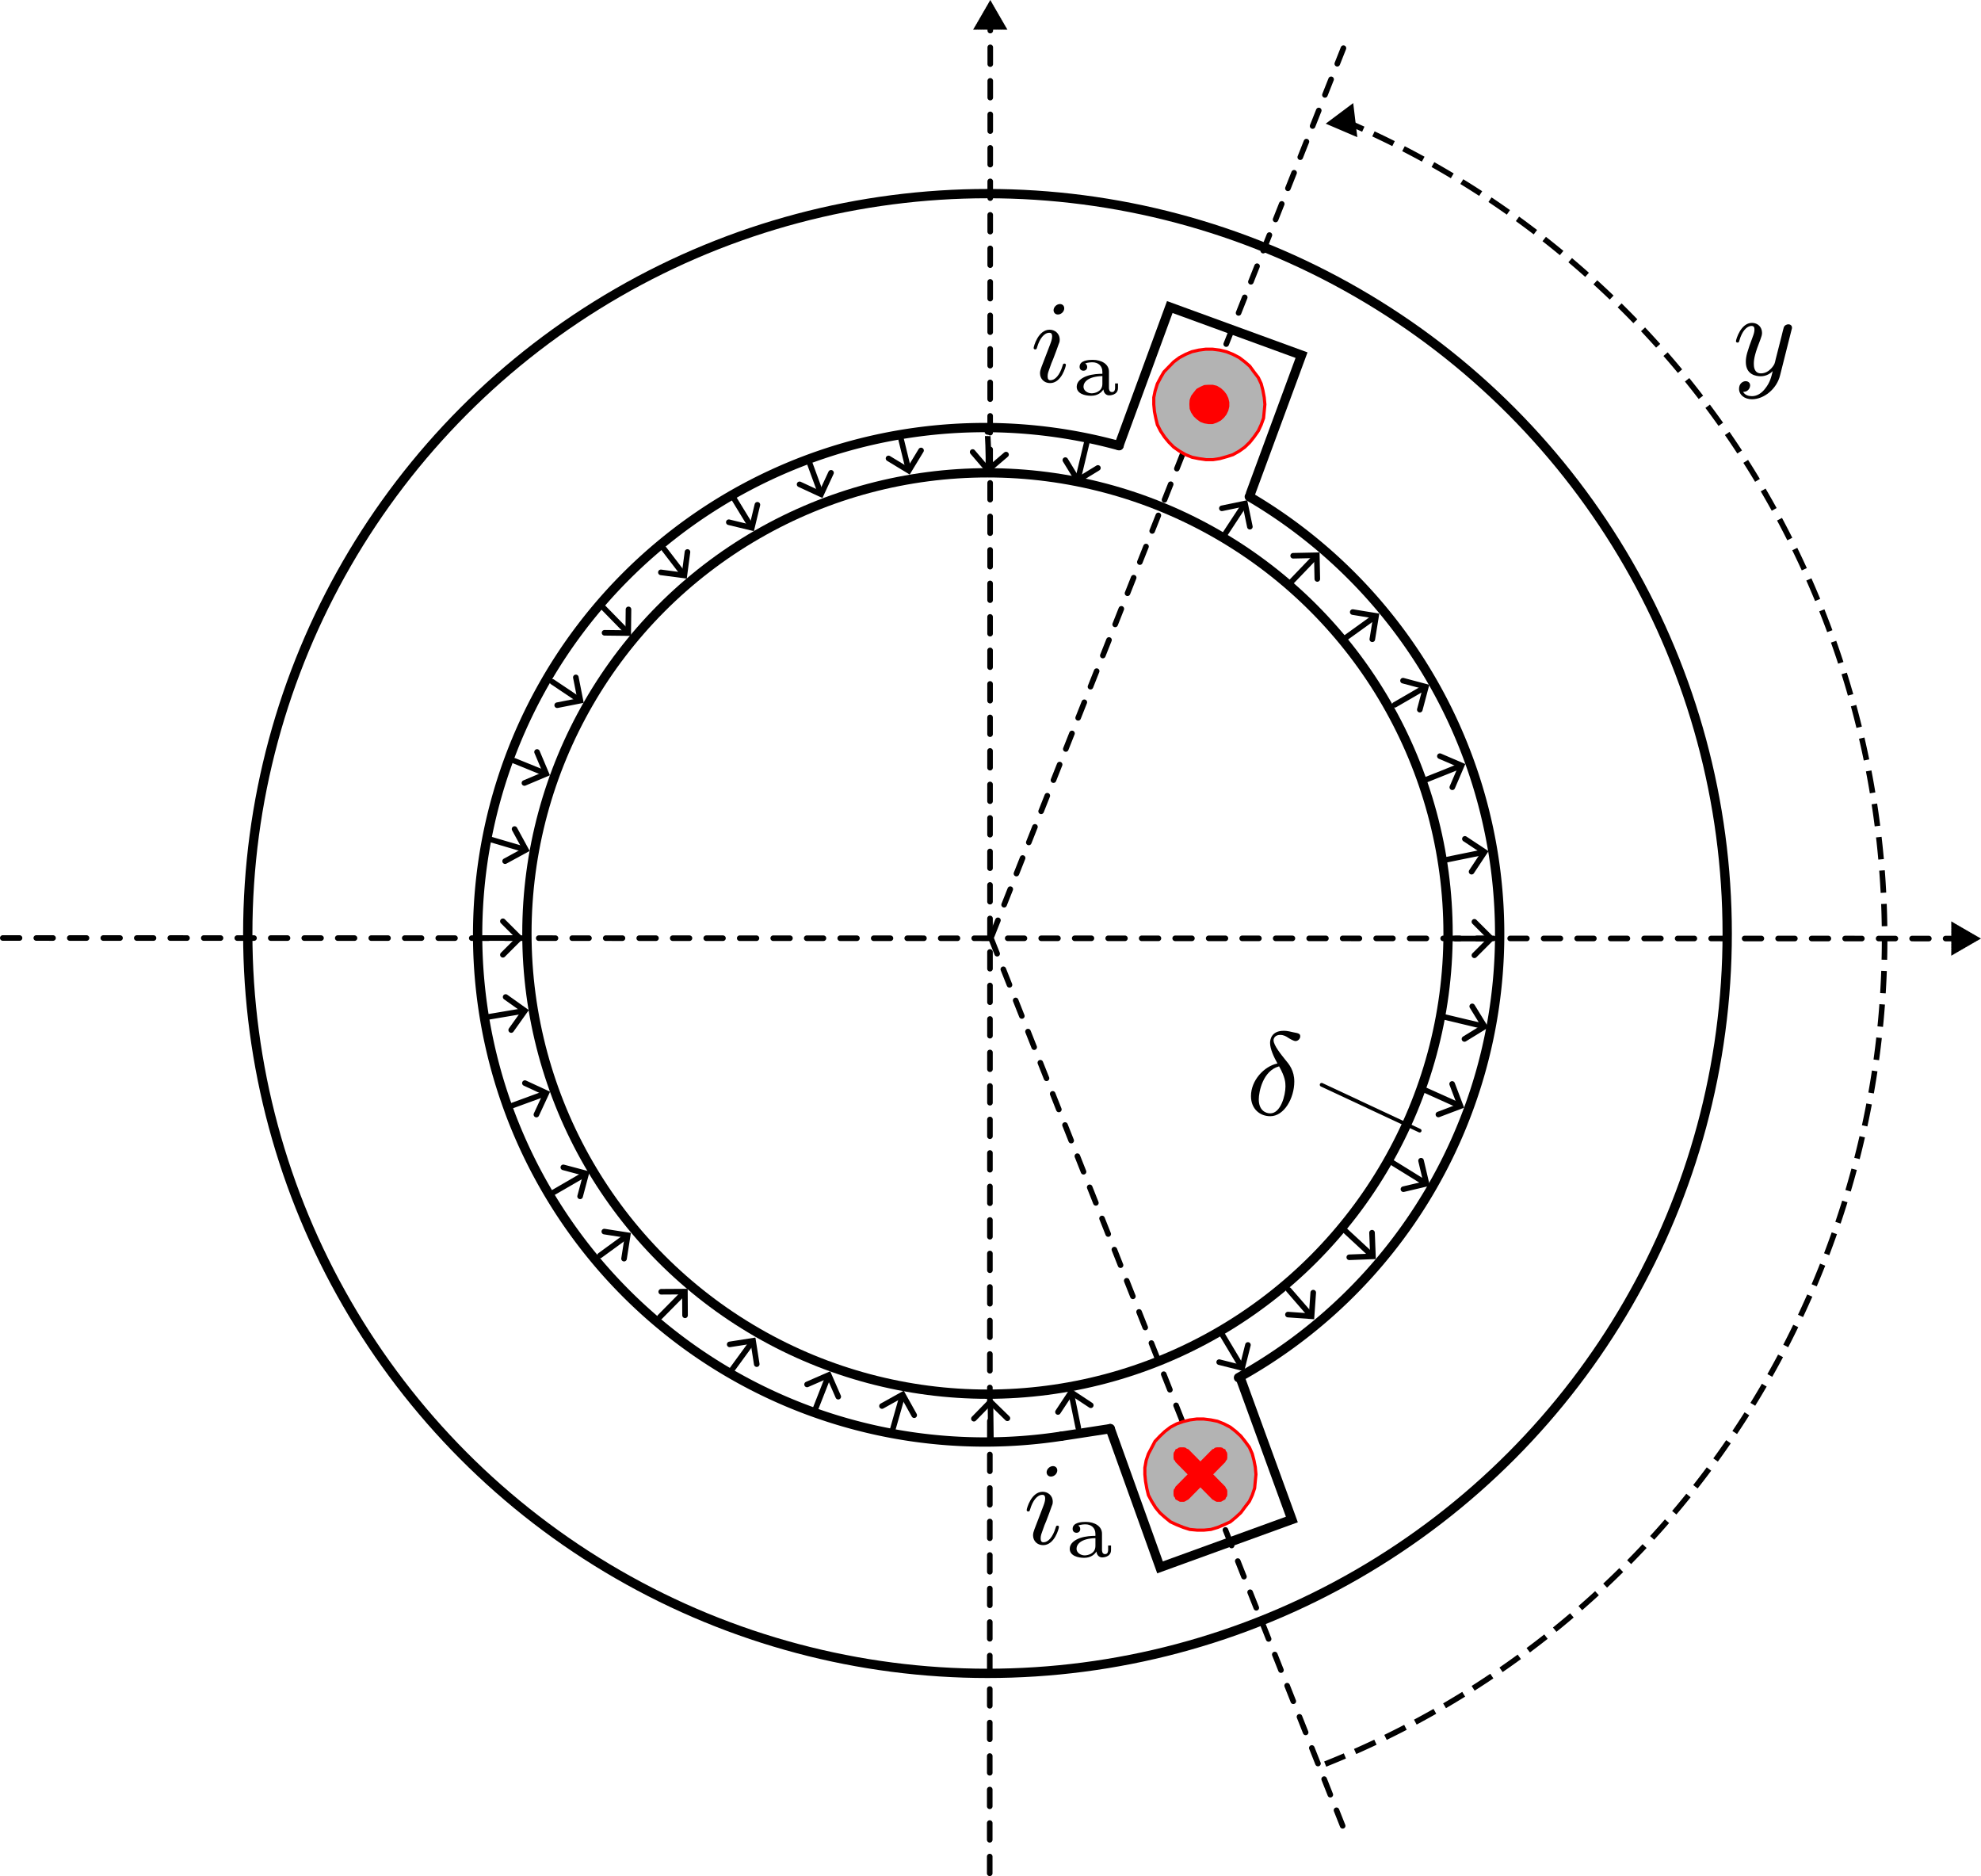 <?xml version="1.0" encoding="UTF-8" standalone="no"?>
<!-- Created with Inkscape (http://www.inkscape.org/) -->

<svg
   width="53.226mm"
   height="50.397mm"
   viewBox="0 0 53.226 50.397"
   version="1.1"
   id="svg1"
   inkscape:version="1.3.2 (091e20e, 2023-11-25, custom)"
   sodipodi:docname="Single_phase_chording.svg"
   xmlns:inkscape="http://www.inkscape.org/namespaces/inkscape"
   xmlns:sodipodi="http://sodipodi.sourceforge.net/DTD/sodipodi-0.dtd"
   xmlns="http://www.w3.org/2000/svg"
   xmlns:svg="http://www.w3.org/2000/svg">
  <sodipodi:namedview
     id="namedview1"
     pagecolor="#505050"
     bordercolor="#eeeeee"
     borderopacity="1"
     inkscape:showpageshadow="0"
     inkscape:pageopacity="0"
     inkscape:pagecheckerboard="0"
     inkscape:deskcolor="#505050"
     inkscape:document-units="mm"
     inkscape:zoom="11.217761"
     inkscape:cx="130.77476"
     inkscape:cy="127.52099"
     inkscape:window-width="2560"
     inkscape:window-height="1351"
     inkscape:window-x="2551"
     inkscape:window-y="-9"
     inkscape:window-maximized="1"
     inkscape:current-layer="g21-0-7-8"
     showgrid="true">
    <inkscape:grid
       id="grid6"
       units="px"
       originx="0.167"
       originy="0.063"
       spacingx="0.265"
       spacingy="0.265"
       empcolor="#0099e5"
       empopacity="0.302"
       color="#0099e5"
       opacity="0.149"
       empspacing="5"
       dotted="false"
       gridanglex="30"
       gridanglez="30"
       visible="true" />
  </sodipodi:namedview>
  <defs
     id="defs1">
    <inkscape:path-effect
       effect="bspline"
       id="path-effect8"
       is_visible="true"
       lpeversion="1.3"
       weight="33.333"
       steps="2"
       helper_size="0"
       apply_no_weight="true"
       apply_with_weight="true"
       only_selected="false"
       uniform="false" />
    <inkscape:path-effect
       effect="bspline"
       id="path-effect3"
       is_visible="true"
       lpeversion="1.3"
       weight="33.333"
       steps="2"
       helper_size="0"
       apply_no_weight="true"
       apply_with_weight="true"
       only_selected="false"
       uniform="false" />
    <marker
       style="overflow:visible"
       id="ArrowWide"
       refX="0"
       refY="0"
       orient="auto-start-reverse"
       inkscape:stockid="Wide arrow"
       markerWidth="1"
       markerHeight="1"
       viewBox="0 0 1 1"
       inkscape:isstock="true"
       inkscape:collect="always"
       preserveAspectRatio="xMidYMid">
      <path
         style="fill:none;stroke:context-stroke;stroke-width:1;stroke-linecap:butt"
         d="M 3,-3 0,0 3,3"
         transform="rotate(180,0.125,0)"
         sodipodi:nodetypes="ccc"
         id="path12" />
    </marker>
    <inkscape:path-effect
       effect="bspline"
       id="path-effect1"
       is_visible="true"
       lpeversion="1.3"
       weight="33.333"
       steps="2"
       helper_size="0"
       apply_no_weight="true"
       apply_with_weight="true"
       only_selected="false"
       uniform="false" />
    <marker
       style="overflow:visible"
       id="Triangle"
       refX="0"
       refY="0"
       orient="auto-start-reverse"
       inkscape:stockid="Triangle arrow"
       markerWidth="1"
       markerHeight="1"
       viewBox="0 0 1 1"
       inkscape:isstock="true"
       inkscape:collect="always"
       preserveAspectRatio="xMidYMid">
      <path
         transform="scale(0.5)"
         style="fill:context-stroke;fill-rule:evenodd;stroke:context-stroke;stroke-width:1pt"
         d="M 5.77,0 -2.88,5 V -5 Z"
         id="path135" />
    </marker>
    <marker
       style="overflow:visible"
       id="Triangle-3"
       refX="0"
       refY="0"
       orient="auto-start-reverse"
       inkscape:stockid="Triangle arrow"
       markerWidth="1"
       markerHeight="1"
       viewBox="0 0 1 1"
       inkscape:isstock="true"
       inkscape:collect="always"
       preserveAspectRatio="xMidYMid">
      <path
         transform="scale(0.5)"
         style="fill:context-stroke;fill-rule:evenodd;stroke:context-stroke;stroke-width:1pt"
         d="M 5.77,0 -2.88,5 V -5 Z"
         id="path135-3" />
    </marker>
    <marker
       style="overflow:visible"
       id="marker38"
       refX="0"
       refY="0"
       orient="auto-start-reverse"
       inkscape:stockid="Triangle arrow"
       markerWidth="1"
       markerHeight="1"
       viewBox="0 0 1 1"
       inkscape:isstock="true"
       inkscape:collect="always"
       preserveAspectRatio="xMidYMid">
      <path
         transform="scale(0.5)"
         style="fill:context-stroke;fill-rule:evenodd;stroke:context-stroke;stroke-width:1pt"
         d="M 5.77,0 -2.88,5 V -5 Z"
         id="path38" />
    </marker>
    <marker
       style="overflow:visible"
       id="ArrowWide-6"
       refX="0"
       refY="0"
       orient="auto-start-reverse"
       inkscape:stockid="Wide arrow"
       markerWidth="1"
       markerHeight="1"
       viewBox="0 0 1 1"
       inkscape:isstock="true"
       inkscape:collect="always"
       preserveAspectRatio="xMidYMid">
      <path
         style="fill:none;stroke:context-stroke;stroke-width:1;stroke-linecap:butt"
         d="M 3,-3 0,0 3,3"
         transform="rotate(180,0.125,0)"
         sodipodi:nodetypes="ccc"
         id="path12-7" />
    </marker>
    <marker
       style="overflow:visible"
       id="ArrowWide-6-3"
       refX="0"
       refY="0"
       orient="auto-start-reverse"
       inkscape:stockid="Wide arrow"
       markerWidth="1"
       markerHeight="1"
       viewBox="0 0 1 1"
       inkscape:isstock="true"
       inkscape:collect="always"
       preserveAspectRatio="xMidYMid">
      <path
         style="fill:none;stroke:context-stroke;stroke-width:1;stroke-linecap:butt"
         d="M 3,-3 0,0 3,3"
         transform="rotate(180,0.125,0)"
         sodipodi:nodetypes="ccc"
         id="path12-7-8" />
    </marker>
    <marker
       style="overflow:visible"
       id="ArrowWide-1"
       refX="0"
       refY="0"
       orient="auto-start-reverse"
       inkscape:stockid="Wide arrow"
       markerWidth="1"
       markerHeight="1"
       viewBox="0 0 1 1"
       inkscape:isstock="true"
       inkscape:collect="always"
       preserveAspectRatio="xMidYMid">
      <path
         style="fill:none;stroke:context-stroke;stroke-width:1;stroke-linecap:butt"
         d="M 3,-3 0,0 3,3"
         transform="rotate(180,0.125,0)"
         sodipodi:nodetypes="ccc"
         id="path12-3" />
    </marker>
    <marker
       style="overflow:visible"
       id="ArrowWide-1-3"
       refX="0"
       refY="0"
       orient="auto-start-reverse"
       inkscape:stockid="Wide arrow"
       markerWidth="1"
       markerHeight="1"
       viewBox="0 0 1 1"
       inkscape:isstock="true"
       inkscape:collect="always"
       preserveAspectRatio="xMidYMid">
      <path
         style="fill:none;stroke:context-stroke;stroke-width:1;stroke-linecap:butt"
         d="M 3,-3 0,0 3,3"
         transform="rotate(180,0.125,0)"
         sodipodi:nodetypes="ccc"
         id="path12-3-3" />
    </marker>
    <marker
       style="overflow:visible"
       id="ArrowWide-1-3-1"
       refX="0"
       refY="0"
       orient="auto-start-reverse"
       inkscape:stockid="Wide arrow"
       markerWidth="1"
       markerHeight="1"
       viewBox="0 0 1 1"
       inkscape:isstock="true"
       inkscape:collect="always"
       preserveAspectRatio="xMidYMid">
      <path
         style="fill:none;stroke:context-stroke;stroke-width:1;stroke-linecap:butt"
         d="M 3,-3 0,0 3,3"
         transform="rotate(180,0.125,0)"
         sodipodi:nodetypes="ccc"
         id="path12-3-3-4" />
    </marker>
    <marker
       style="overflow:visible"
       id="ArrowWide-1-3-1-6-5"
       refX="0"
       refY="0"
       orient="auto-start-reverse"
       inkscape:stockid="Wide arrow"
       markerWidth="1"
       markerHeight="1"
       viewBox="0 0 1 1"
       inkscape:isstock="true"
       inkscape:collect="always"
       preserveAspectRatio="xMidYMid">
      <path
         style="fill:none;stroke:context-stroke;stroke-width:1;stroke-linecap:butt"
         d="M 3,-3 0,0 3,3"
         transform="rotate(180,0.125,0)"
         sodipodi:nodetypes="ccc"
         id="path12-3-3-4-6-0" />
    </marker>
    <marker
       style="overflow:visible"
       id="ArrowWide-1-37"
       refX="0"
       refY="0"
       orient="auto-start-reverse"
       inkscape:stockid="Wide arrow"
       markerWidth="1"
       markerHeight="1"
       viewBox="0 0 1 1"
       inkscape:isstock="true"
       inkscape:collect="always"
       preserveAspectRatio="xMidYMid">
      <path
         style="fill:none;stroke:context-stroke;stroke-width:1;stroke-linecap:butt"
         d="M 3,-3 0,0 3,3"
         transform="rotate(180,0.125,0)"
         sodipodi:nodetypes="ccc"
         id="path12-3-30" />
    </marker>
    <marker
       style="overflow:visible"
       id="ArrowWide-1-6"
       refX="0"
       refY="0"
       orient="auto-start-reverse"
       inkscape:stockid="Wide arrow"
       markerWidth="1"
       markerHeight="1"
       viewBox="0 0 1 1"
       inkscape:isstock="true"
       inkscape:collect="always"
       preserveAspectRatio="xMidYMid">
      <path
         style="fill:none;stroke:context-stroke;stroke-width:1;stroke-linecap:butt"
         d="M 3,-3 0,0 3,3"
         transform="rotate(180,0.125,0)"
         sodipodi:nodetypes="ccc"
         id="path12-3-0" />
    </marker>
    <marker
       style="overflow:visible"
       id="ArrowWide-1-37-6"
       refX="0"
       refY="0"
       orient="auto-start-reverse"
       inkscape:stockid="Wide arrow"
       markerWidth="1"
       markerHeight="1"
       viewBox="0 0 1 1"
       inkscape:isstock="true"
       inkscape:collect="always"
       preserveAspectRatio="xMidYMid">
      <path
         style="fill:none;stroke:context-stroke;stroke-width:1;stroke-linecap:butt"
         d="M 3,-3 0,0 3,3"
         transform="rotate(180,0.125,0)"
         sodipodi:nodetypes="ccc"
         id="path12-3-30-6" />
    </marker>
    <marker
       style="overflow:visible"
       id="ArrowWide-1-3-6"
       refX="0"
       refY="0"
       orient="auto-start-reverse"
       inkscape:stockid="Wide arrow"
       markerWidth="1"
       markerHeight="1"
       viewBox="0 0 1 1"
       inkscape:isstock="true"
       inkscape:collect="always"
       preserveAspectRatio="xMidYMid">
      <path
         style="fill:none;stroke:context-stroke;stroke-width:1;stroke-linecap:butt"
         d="M 3,-3 0,0 3,3"
         transform="rotate(180,0.125,0)"
         sodipodi:nodetypes="ccc"
         id="path12-3-3-0" />
    </marker>
    <marker
       style="overflow:visible"
       id="ArrowWide-1-3-1-5"
       refX="0"
       refY="0"
       orient="auto-start-reverse"
       inkscape:stockid="Wide arrow"
       markerWidth="1"
       markerHeight="1"
       viewBox="0 0 1 1"
       inkscape:isstock="true"
       inkscape:collect="always"
       preserveAspectRatio="xMidYMid">
      <path
         style="fill:none;stroke:context-stroke;stroke-width:1;stroke-linecap:butt"
         d="M 3,-3 0,0 3,3"
         transform="rotate(180,0.125,0)"
         sodipodi:nodetypes="ccc"
         id="path12-3-3-4-0" />
    </marker>
    <marker
       style="overflow:visible"
       id="ArrowWide-1-3-1-6-4"
       refX="0"
       refY="0"
       orient="auto-start-reverse"
       inkscape:stockid="Wide arrow"
       markerWidth="1"
       markerHeight="1"
       viewBox="0 0 1 1"
       inkscape:isstock="true"
       inkscape:collect="always"
       preserveAspectRatio="xMidYMid">
      <path
         style="fill:none;stroke:context-stroke;stroke-width:1;stroke-linecap:butt"
         d="M 3,-3 0,0 3,3"
         transform="rotate(180,0.125,0)"
         sodipodi:nodetypes="ccc"
         id="path12-3-3-4-6-8" />
    </marker>
    <marker
       style="overflow:visible"
       id="ArrowWide-1-3-1-6-5-6"
       refX="0"
       refY="0"
       orient="auto-start-reverse"
       inkscape:stockid="Wide arrow"
       markerWidth="1"
       markerHeight="1"
       viewBox="0 0 1 1"
       inkscape:isstock="true"
       inkscape:collect="always"
       preserveAspectRatio="xMidYMid">
      <path
         style="fill:none;stroke:context-stroke;stroke-width:1;stroke-linecap:butt"
         d="M 3,-3 0,0 3,3"
         transform="rotate(180,0.125,0)"
         sodipodi:nodetypes="ccc"
         id="path12-3-3-4-6-0-9" />
    </marker>
    <marker
       style="overflow:visible"
       id="ArrowWide-6-6"
       refX="0"
       refY="0"
       orient="auto-start-reverse"
       inkscape:stockid="Wide arrow"
       markerWidth="1"
       markerHeight="1"
       viewBox="0 0 1 1"
       inkscape:isstock="true"
       inkscape:collect="always"
       preserveAspectRatio="xMidYMid">
      <path
         style="fill:none;stroke:context-stroke;stroke-width:1;stroke-linecap:butt"
         d="M 3,-3 0,0 3,3"
         transform="rotate(180,0.125,0)"
         sodipodi:nodetypes="ccc"
         id="path12-7-2" />
    </marker>
    <marker
       style="overflow:visible"
       id="ArrowWide-6-3-7-1"
       refX="0"
       refY="0"
       orient="auto-start-reverse"
       inkscape:stockid="Wide arrow"
       markerWidth="1"
       markerHeight="1"
       viewBox="0 0 1 1"
       inkscape:isstock="true"
       inkscape:collect="always"
       preserveAspectRatio="xMidYMid">
      <path
         style="fill:none;stroke:context-stroke;stroke-width:1;stroke-linecap:butt"
         d="M 3,-3 0,0 3,3"
         transform="rotate(180,0.125,0)"
         sodipodi:nodetypes="ccc"
         id="path12-7-8-2-2" />
    </marker>
    <marker
       style="overflow:visible"
       id="ArrowWide-6-6-7"
       refX="0"
       refY="0"
       orient="auto-start-reverse"
       inkscape:stockid="Wide arrow"
       markerWidth="1"
       markerHeight="1"
       viewBox="0 0 1 1"
       inkscape:isstock="true"
       inkscape:collect="always"
       preserveAspectRatio="xMidYMid">
      <path
         style="fill:none;stroke:context-stroke;stroke-width:1;stroke-linecap:butt"
         d="M 3,-3 0,0 3,3"
         transform="rotate(180,0.125,0)"
         sodipodi:nodetypes="ccc"
         id="path12-7-2-6" />
    </marker>
    <marker
       style="overflow:visible"
       id="ArrowWide-1-3-1-6-5-6-5"
       refX="0"
       refY="0"
       orient="auto-start-reverse"
       inkscape:stockid="Wide arrow"
       markerWidth="1"
       markerHeight="1"
       viewBox="0 0 1 1"
       inkscape:isstock="true"
       inkscape:collect="always"
       preserveAspectRatio="xMidYMid">
      <path
         style="fill:none;stroke:context-stroke;stroke-width:1;stroke-linecap:butt"
         d="M 3,-3 0,0 3,3"
         transform="rotate(180,0.125,0)"
         sodipodi:nodetypes="ccc"
         id="path12-3-3-4-6-0-9-3" />
    </marker>
    <marker
       style="overflow:visible"
       id="ArrowWide-1-3-1-5-2"
       refX="0"
       refY="0"
       orient="auto-start-reverse"
       inkscape:stockid="Wide arrow"
       markerWidth="1"
       markerHeight="1"
       viewBox="0 0 1 1"
       inkscape:isstock="true"
       inkscape:collect="always"
       preserveAspectRatio="xMidYMid">
      <path
         style="fill:none;stroke:context-stroke;stroke-width:1;stroke-linecap:butt"
         d="M 3,-3 0,0 3,3"
         transform="rotate(180,0.125,0)"
         sodipodi:nodetypes="ccc"
         id="path12-3-3-4-0-7" />
    </marker>
    <marker
       style="overflow:visible"
       id="ArrowWide-1-3-6-4"
       refX="0"
       refY="0"
       orient="auto-start-reverse"
       inkscape:stockid="Wide arrow"
       markerWidth="1"
       markerHeight="1"
       viewBox="0 0 1 1"
       inkscape:isstock="true"
       inkscape:collect="always"
       preserveAspectRatio="xMidYMid">
      <path
         style="fill:none;stroke:context-stroke;stroke-width:1;stroke-linecap:butt"
         d="M 3,-3 0,0 3,3"
         transform="rotate(180,0.125,0)"
         sodipodi:nodetypes="ccc"
         id="path12-3-3-0-8" />
    </marker>
    <marker
       style="overflow:visible"
       id="ArrowWide-1-37-6-5"
       refX="0"
       refY="0"
       orient="auto-start-reverse"
       inkscape:stockid="Wide arrow"
       markerWidth="1"
       markerHeight="1"
       viewBox="0 0 1 1"
       inkscape:isstock="true"
       inkscape:collect="always"
       preserveAspectRatio="xMidYMid">
      <path
         style="fill:none;stroke:context-stroke;stroke-width:1;stroke-linecap:butt"
         d="M 3,-3 0,0 3,3"
         transform="rotate(180,0.125,0)"
         sodipodi:nodetypes="ccc"
         id="path12-3-30-6-4" />
    </marker>
    <marker
       style="overflow:visible"
       id="ArrowWide-1-6-2"
       refX="0"
       refY="0"
       orient="auto-start-reverse"
       inkscape:stockid="Wide arrow"
       markerWidth="1"
       markerHeight="1"
       viewBox="0 0 1 1"
       inkscape:isstock="true"
       inkscape:collect="always"
       preserveAspectRatio="xMidYMid">
      <path
         style="fill:none;stroke:context-stroke;stroke-width:1;stroke-linecap:butt"
         d="M 3,-3 0,0 3,3"
         transform="rotate(180,0.125,0)"
         sodipodi:nodetypes="ccc"
         id="path12-3-0-2" />
    </marker>
    <marker
       style="overflow:visible"
       id="ArrowWide-9-1"
       refX="0"
       refY="0"
       orient="auto-start-reverse"
       inkscape:stockid="Wide arrow"
       markerWidth="1"
       markerHeight="1"
       viewBox="0 0 1 1"
       inkscape:isstock="true"
       inkscape:collect="always"
       preserveAspectRatio="xMidYMid">
      <path
         style="fill:none;stroke:context-stroke;stroke-width:1;stroke-linecap:butt"
         d="M 3,-3 0,0 3,3"
         transform="rotate(180,0.125,0)"
         sodipodi:nodetypes="ccc"
         id="path12-0-0" />
    </marker>
    <marker
       style="overflow:visible"
       id="ArrowWide-6-6-5"
       refX="0"
       refY="0"
       orient="auto-start-reverse"
       inkscape:stockid="Wide arrow"
       markerWidth="1"
       markerHeight="1"
       viewBox="0 0 1 1"
       inkscape:isstock="true"
       inkscape:collect="always"
       preserveAspectRatio="xMidYMid">
      <path
         style="fill:none;stroke:context-stroke;stroke-width:1;stroke-linecap:butt"
         d="M 3,-3 0,0 3,3"
         transform="rotate(180,0.125,0)"
         sodipodi:nodetypes="ccc"
         id="path12-7-2-2" />
    </marker>
    <marker
       style="overflow:visible"
       id="ArrowWide-1-3-1-6-5-6-0"
       refX="0"
       refY="0"
       orient="auto-start-reverse"
       inkscape:stockid="Wide arrow"
       markerWidth="1"
       markerHeight="1"
       viewBox="0 0 1 1"
       inkscape:isstock="true"
       inkscape:collect="always"
       preserveAspectRatio="xMidYMid">
      <path
         style="fill:none;stroke:context-stroke;stroke-width:1;stroke-linecap:butt"
         d="M 3,-3 0,0 3,3"
         transform="rotate(180,0.125,0)"
         sodipodi:nodetypes="ccc"
         id="path12-3-3-4-6-0-9-7" />
    </marker>
    <marker
       style="overflow:visible"
       id="ArrowWide-1-3-1-6-4-9"
       refX="0"
       refY="0"
       orient="auto-start-reverse"
       inkscape:stockid="Wide arrow"
       markerWidth="1"
       markerHeight="1"
       viewBox="0 0 1 1"
       inkscape:isstock="true"
       inkscape:collect="always"
       preserveAspectRatio="xMidYMid">
      <path
         style="fill:none;stroke:context-stroke;stroke-width:1;stroke-linecap:butt"
         d="M 3,-3 0,0 3,3"
         transform="rotate(180,0.125,0)"
         sodipodi:nodetypes="ccc"
         id="path12-3-3-4-6-8-4" />
    </marker>
    <marker
       style="overflow:visible"
       id="ArrowWide-1-3-1-5-0"
       refX="0"
       refY="0"
       orient="auto-start-reverse"
       inkscape:stockid="Wide arrow"
       markerWidth="1"
       markerHeight="1"
       viewBox="0 0 1 1"
       inkscape:isstock="true"
       inkscape:collect="always"
       preserveAspectRatio="xMidYMid">
      <path
         style="fill:none;stroke:context-stroke;stroke-width:1;stroke-linecap:butt"
         d="M 3,-3 0,0 3,3"
         transform="rotate(180,0.125,0)"
         sodipodi:nodetypes="ccc"
         id="path12-3-3-4-0-4" />
    </marker>
    <marker
       style="overflow:visible"
       id="ArrowWide-1-3-6-1"
       refX="0"
       refY="0"
       orient="auto-start-reverse"
       inkscape:stockid="Wide arrow"
       markerWidth="1"
       markerHeight="1"
       viewBox="0 0 1 1"
       inkscape:isstock="true"
       inkscape:collect="always"
       preserveAspectRatio="xMidYMid">
      <path
         style="fill:none;stroke:context-stroke;stroke-width:1;stroke-linecap:butt"
         d="M 3,-3 0,0 3,3"
         transform="rotate(180,0.125,0)"
         sodipodi:nodetypes="ccc"
         id="path12-3-3-0-2" />
    </marker>
    <marker
       style="overflow:visible"
       id="ArrowWide-1-37-6-0"
       refX="0"
       refY="0"
       orient="auto-start-reverse"
       inkscape:stockid="Wide arrow"
       markerWidth="1"
       markerHeight="1"
       viewBox="0 0 1 1"
       inkscape:isstock="true"
       inkscape:collect="always"
       preserveAspectRatio="xMidYMid">
      <path
         style="fill:none;stroke:context-stroke;stroke-width:1;stroke-linecap:butt"
         d="M 3,-3 0,0 3,3"
         transform="rotate(180,0.125,0)"
         sodipodi:nodetypes="ccc"
         id="path12-3-30-6-0" />
    </marker>
    <marker
       style="overflow:visible"
       id="ArrowWide-1-6-7"
       refX="0"
       refY="0"
       orient="auto-start-reverse"
       inkscape:stockid="Wide arrow"
       markerWidth="1"
       markerHeight="1"
       viewBox="0 0 1 1"
       inkscape:isstock="true"
       inkscape:collect="always"
       preserveAspectRatio="xMidYMid">
      <path
         style="fill:none;stroke:context-stroke;stroke-width:1;stroke-linecap:butt"
         d="M 3,-3 0,0 3,3"
         transform="rotate(180,0.125,0)"
         sodipodi:nodetypes="ccc"
         id="path12-3-0-0" />
    </marker>
    <inkscape:path-effect
       effect="bspline"
       id="path-effect3-5"
       is_visible="true"
       lpeversion="1.3"
       weight="33.333"
       steps="2"
       helper_size="0"
       apply_no_weight="true"
       apply_with_weight="true"
       only_selected="false"
       uniform="false" />
    <inkscape:path-effect
       effect="bspline"
       id="path-effect1-9"
       is_visible="true"
       lpeversion="1.3"
       weight="33.333"
       steps="2"
       helper_size="0"
       apply_no_weight="true"
       apply_with_weight="true"
       only_selected="false"
       uniform="false" />
    <marker
       style="overflow:visible"
       id="ArrowWide-1-3-1-6-5-6-5-3"
       refX="0"
       refY="0"
       orient="auto-start-reverse"
       inkscape:stockid="Wide arrow"
       markerWidth="1"
       markerHeight="1"
       viewBox="0 0 1 1"
       inkscape:isstock="true"
       inkscape:collect="always"
       preserveAspectRatio="xMidYMid">
      <path
         style="fill:none;stroke:context-stroke;stroke-width:1;stroke-linecap:butt"
         d="M 3,-3 0,0 3,3"
         transform="rotate(180,0.125,0)"
         sodipodi:nodetypes="ccc"
         id="path12-3-3-4-6-0-9-3-6" />
    </marker>
    <marker
       style="overflow:visible"
       id="ArrowWide-1-3-1-6-5-6-5-0"
       refX="0"
       refY="0"
       orient="auto-start-reverse"
       inkscape:stockid="Wide arrow"
       markerWidth="1"
       markerHeight="1"
       viewBox="0 0 1 1"
       inkscape:isstock="true"
       inkscape:collect="always"
       preserveAspectRatio="xMidYMid">
      <path
         style="fill:none;stroke:context-stroke;stroke-width:1;stroke-linecap:butt"
         d="M 3,-3 0,0 3,3"
         transform="rotate(180,0.125,0)"
         sodipodi:nodetypes="ccc"
         id="path12-3-3-4-6-0-9-3-2" />
    </marker>
    <marker
       style="overflow:visible"
       id="ArrowWide-6-6-5-3"
       refX="0"
       refY="0"
       orient="auto-start-reverse"
       inkscape:stockid="Wide arrow"
       markerWidth="1"
       markerHeight="1"
       viewBox="0 0 1 1"
       inkscape:isstock="true"
       inkscape:collect="always"
       preserveAspectRatio="xMidYMid">
      <path
         style="fill:none;stroke:context-stroke;stroke-width:1;stroke-linecap:butt"
         d="M 3,-3 0,0 3,3"
         transform="rotate(180,0.125,0)"
         sodipodi:nodetypes="ccc"
         id="path12-7-2-2-6" />
    </marker>
    <marker
       style="overflow:visible"
       id="ArrowWide-1-3-1-7"
       refX="0"
       refY="0"
       orient="auto-start-reverse"
       inkscape:stockid="Wide arrow"
       markerWidth="1"
       markerHeight="1"
       viewBox="0 0 1 1"
       inkscape:isstock="true"
       inkscape:collect="always"
       preserveAspectRatio="xMidYMid">
      <path
         style="fill:none;stroke:context-stroke;stroke-width:1;stroke-linecap:butt"
         d="M 3,-3 0,0 3,3"
         transform="rotate(180,0.125,0)"
         sodipodi:nodetypes="ccc"
         id="path12-3-3-4-7" />
    </marker>
  </defs>
  <g
     inkscape:label="Layer 1"
     inkscape:groupmode="layer"
     id="layer1"
     transform="translate(-86.673, -120.518)">
    <path
       style="fill:none;fill-opacity:1;fill-rule:evenodd;stroke:#000000;stroke-width:0.15;stroke-linecap:round;stroke-miterlimit:3.9;stroke-dasharray:0.45, 0.45;stroke-dashoffset:0;stroke-opacity:1;marker-end:url(#Triangle)"
       d="m 86.748,145.715 52.618,0.015"
       id="path36"
       sodipodi:nodetypes="cc" />
    <path
       style="fill:none;fill-opacity:1;fill-rule:evenodd;stroke:#000000;stroke-width:0.15;stroke-linecap:round;stroke-miterlimit:3.9;stroke-dasharray:0.45, 0.45;stroke-dashoffset:0;stroke-opacity:1;marker-end:url(#Triangle-3)"
       d="m 113.265,170.84 0.015,-49.79"
       id="path36-1"
       sodipodi:nodetypes="cc" />
    <path
       style="fill:none;fill-opacity:1;fill-rule:evenodd;stroke:#000000;stroke-width:0.15;stroke-linecap:round;stroke-miterlimit:3.9;stroke-dasharray:0.45, 0.45;stroke-dashoffset:0;stroke-opacity:1"
       d="m 122.748,169.565 -9.45,-23.849"
       id="path36-1-9-2"
       sodipodi:nodetypes="cc" />
    <path
       style="fill:none;fill-opacity:1;fill-rule:evenodd;stroke:#000000;stroke-width:0.15;stroke-linecap:round;stroke-miterlimit:3.9;stroke-dasharray:0.45, 0.45;stroke-dashoffset:0;stroke-opacity:1"
       d="m 122.769,121.812 -9.45,23.849"
       id="path36-1-9-2-9"
       sodipodi:nodetypes="cc" />
    <g
       inkscape:label=""
       transform="translate(114.445,128.685)"
       id="g18">
      <g
         fill="#000000"
         fill-opacity="1"
         id="g15"
         transform="matrix(0.353,0,0,0.353,-0.797,-0.701)">
        <g
           id="g14"
           transform="translate(1.993,7.909)">
          <path
             d="m 2.594,-5.594 c 0,-0.203 -0.141,-0.328 -0.328,-0.328 -0.25,0 -0.484,0.234 -0.484,0.469 0,0.172 0.125,0.328 0.328,0.328 0.25,0 0.484,-0.219 0.484,-0.469 z m 0.125,4.312 c 0,-0.047 -0.016,-0.109 -0.109,-0.109 -0.094,0 -0.109,0.047 -0.141,0.156 C 2.25,-0.5 1.891,-0.125 1.547,-0.125 1.406,-0.125 1.328,-0.203 1.328,-0.422 1.328,-0.641 1.406,-0.828 1.469,-1 1.625,-1.438 1.625,-1.453 1.75,-1.734 1.891,-2.109 2.094,-2.625 2.172,-2.875 2.25,-3.047 2.25,-3.125 2.25,-3.203 2.25,-3.719 1.844,-3.969 1.484,-3.969 c -0.875,0 -1.219,1.281 -1.219,1.391 0,0.078 0.062,0.109 0.125,0.109 0.094,0 0.109,-0.062 0.141,-0.172 0.188,-0.641 0.531,-1.094 0.922,-1.094 0.094,0 0.219,0.016 0.219,0.281 0,0.219 -0.094,0.453 -0.172,0.656 L 0.859,-1.125 C 0.797,-0.953 0.75,-0.812 0.75,-0.656 c 0,0.422 0.312,0.75 0.766,0.75 0.875,0 1.203,-1.281 1.203,-1.375 z m 0,0"
             id="path13" />
        </g>
      </g>
      <g
         fill="#000000"
         fill-opacity="1"
         id="g17"
         transform="matrix(0.353,0,0,0.353,-0.797,-0.701)">
        <g
           id="g16"
           transform="translate(5.146,8.905)">
          <path
             d="m 2.844,-1.781 c 0,-0.562 -0.562,-0.891 -1.234,-0.891 -0.297,0 -1,0.031 -1,0.531 0,0.172 0.109,0.297 0.297,0.297 0.172,0 0.281,-0.125 0.281,-0.281 0,-0.109 -0.047,-0.219 -0.156,-0.266 0.203,-0.094 0.5,-0.094 0.562,-0.094 0.422,0 0.75,0.266 0.75,0.719 v 0.156 c -0.266,0 -0.75,0.016 -1.188,0.172 -0.391,0.141 -0.766,0.406 -0.766,0.812 0,0.531 0.625,0.688 1.094,0.688 0.5,0 0.797,-0.25 0.938,-0.484 0.031,0.312 0.234,0.453 0.438,0.453 0.031,0 0.672,0 0.672,-0.562 V -0.875 H 3.312 v 0.328 c 0,0.062 0,0.328 -0.234,0.328 -0.234,0 -0.234,-0.266 -0.234,-0.328 z m -0.5,0.938 c 0,0.609 -0.609,0.719 -0.812,0.719 -0.312,0 -0.625,-0.203 -0.625,-0.5 0,-0.344 0.328,-0.781 1.438,-0.812 z m 0,0"
             id="path15" />
        </g>
      </g>
    </g>
    <g
       inkscape:label=""
       transform="translate(114.258,159.901)"
       id="g18-8">
      <g
         fill="#000000"
         fill-opacity="1"
         id="g15-0"
         transform="matrix(0.353,0,0,0.353,-0.797,-0.701)">
        <g
           id="g14-9"
           transform="translate(1.993,7.909)">
          <path
             d="m 2.594,-5.594 c 0,-0.203 -0.141,-0.328 -0.328,-0.328 -0.25,0 -0.484,0.234 -0.484,0.469 0,0.172 0.125,0.328 0.328,0.328 0.25,0 0.484,-0.219 0.484,-0.469 z m 0.125,4.312 c 0,-0.047 -0.016,-0.109 -0.109,-0.109 -0.094,0 -0.109,0.047 -0.141,0.156 C 2.25,-0.5 1.891,-0.125 1.547,-0.125 1.406,-0.125 1.328,-0.203 1.328,-0.422 1.328,-0.641 1.406,-0.828 1.469,-1 1.625,-1.438 1.625,-1.453 1.75,-1.734 1.891,-2.109 2.094,-2.625 2.172,-2.875 2.25,-3.047 2.25,-3.125 2.25,-3.203 2.25,-3.719 1.844,-3.969 1.484,-3.969 c -0.875,0 -1.219,1.281 -1.219,1.391 0,0.078 0.062,0.109 0.125,0.109 0.094,0 0.109,-0.062 0.141,-0.172 0.188,-0.641 0.531,-1.094 0.922,-1.094 0.094,0 0.219,0.016 0.219,0.281 0,0.219 -0.094,0.453 -0.172,0.656 L 0.859,-1.125 C 0.797,-0.953 0.75,-0.812 0.75,-0.656 c 0,0.422 0.312,0.75 0.766,0.75 0.875,0 1.203,-1.281 1.203,-1.375 z m 0,0"
             id="path13-3" />
        </g>
      </g>
      <g
         fill="#000000"
         fill-opacity="1"
         id="g17-0"
         transform="matrix(0.353,0,0,0.353,-0.797,-0.701)">
        <g
           id="g16-2"
           transform="translate(5.146,8.905)">
          <path
             d="m 2.844,-1.781 c 0,-0.562 -0.562,-0.891 -1.234,-0.891 -0.297,0 -1,0.031 -1,0.531 0,0.172 0.109,0.297 0.297,0.297 0.172,0 0.281,-0.125 0.281,-0.281 0,-0.109 -0.047,-0.219 -0.156,-0.266 0.203,-0.094 0.5,-0.094 0.562,-0.094 0.422,0 0.75,0.266 0.75,0.719 v 0.156 c -0.266,0 -0.75,0.016 -1.188,0.172 -0.391,0.141 -0.766,0.406 -0.766,0.812 0,0.531 0.625,0.688 1.094,0.688 0.5,0 0.797,-0.25 0.938,-0.484 0.031,0.312 0.234,0.453 0.438,0.453 0.031,0 0.672,0 0.672,-0.562 V -0.875 H 3.312 v 0.328 c 0,0.062 0,0.328 -0.234,0.328 -0.234,0 -0.234,-0.266 -0.234,-0.328 z m -0.5,0.938 c 0,0.609 -0.609,0.719 -0.812,0.719 -0.312,0 -0.625,-0.203 -0.625,-0.5 0,-0.344 0.328,-0.781 1.438,-0.812 z m 0,0"
             id="path15-0" />
        </g>
      </g>
    </g>
    <circle
       style="fill:none;fill-opacity:1;fill-rule:nonzero;stroke:#000000;stroke-width:0.25;stroke-linecap:square;stroke-miterlimit:3.9;stroke-dasharray:none;stroke-opacity:1"
       id="path18"
       cx="113.205"
       cy="145.594"
       r="19.875" />
    <path
       style="fill:none;fill-opacity:1;fill-rule:nonzero;stroke:#000000;stroke-width:0.15;stroke-linecap:square;stroke-miterlimit:3.9;stroke-dasharray:0.45, 0.45;stroke-dashoffset:0;stroke-opacity:1;marker-start:url(#marker38)"
       id="path18-61"
       sodipodi:type="arc"
       sodipodi:cx="113.43387"
       sodipodi:cy="145.72856"
       sodipodi:rx="23.875"
       sodipodi:ry="23.875"
       sodipodi:start="5.1165028"
       sodipodi:end="1.1881872"
       sodipodi:arc-type="arc"
       d="m 122.822,123.777 a 23.875,23.875 0 0 1 14.486,22.209 23.875,23.875 0 0 1 -14.96,21.892"
       sodipodi:open="true" />
    <circle
       style="fill:none;fill-rule:evenodd;stroke:#000000;stroke-width:0.25;stroke-linecap:square;stroke-miterlimit:3.9;stroke-dasharray:none;stroke-opacity:1"
       id="path18-6"
       cx="113.205"
       cy="145.594"
       r="12.375" />
    <g
       id="g19"
       transform="translate(24.352,3.795)">
      <g
         id="g302"
         transform="matrix(0.265,0,0,0.265,31.319,96.644)"
         style="stroke:#ff0000;stroke-opacity:1">
        <path
           id="path302"
           d="m 300.6,256.82 v 0.53 l 0.1,0.49 0.17,0.55 0.25,0.47 0.25,0.43 0.38,0.39 0.37,0.38 0.43,0.32 0.47,0.25 0.48,0.2 0.52,0.12 0.53,0.07 h 0.52 l 0.55,-0.07 0.5,-0.12 0.5,-0.2 0.48,-0.25 0.42,-0.32 0.38,-0.33 0.32,-0.44 0.33,-0.43 0.22,-0.47 0.13,-0.5 0.1,-0.54 0.05,-0.53 -0.05,-0.52 -0.05,-0.52 -0.18,-0.5 -0.22,-0.47 -0.33,-0.47 -0.32,-0.4 -0.38,-0.37 -0.42,-0.3 -0.48,-0.27 -0.47,-0.15 -0.53,-0.15 -0.52,-0.08 h -0.53 l -0.55,0.08 -0.5,0.1 -0.5,0.2 -0.47,0.27 -0.43,0.3 -0.37,0.37 -0.33,0.4 -0.3,0.45 -0.25,0.49 -0.12,0.5 -0.1,0.5 z"
           style="fill:#b3b3b3;fill-opacity:1;fill-rule:evenodd;stroke:#ff0000;stroke-width:0.24;stroke-linecap:butt;stroke-linejoin:round;stroke-miterlimit:8;stroke-dasharray:none;stroke-opacity:1"
           transform="matrix(1.333,0,0,-1.333,-166.729,459.107)" />
      </g>
      <g
         id="g407"
         transform="matrix(0.265,0,0,0.265,31.275,96.67)"
         style="fill:#ff0000;fill-opacity:1;stroke:#ff0000;stroke-opacity:1">
        <path
           id="path407"
           d="m 303.55,256.92 0.02,0.3 0.1,0.27 0.18,0.24 0.2,0.25 0.27,0.15 0.27,0.12 0.3,0.02 h 0.3 l 0.29,-0.07 0.28,-0.17 0.22,-0.2 0.17,-0.22 0.13,-0.27 0.07,-0.29 v -0.3 l -0.07,-0.29 -0.13,-0.27 -0.17,-0.22 -0.22,-0.2 -0.28,-0.15 -0.29,-0.1 h -0.3 l -0.3,0.05 -0.27,0.1 -0.27,0.2 -0.2,0.19 -0.18,0.27 -0.1,0.25 z"
           style="fill:#ff0000;fill-opacity:1;fill-rule:evenodd;stroke:#ff0000;stroke-width:0.24;stroke-linecap:butt;stroke-linejoin:round;stroke-miterlimit:8;stroke-dasharray:none;stroke-opacity:1"
           transform="matrix(1.333,0,0,-1.333,-166.729,459.107)" />
      </g>
    </g>
    <g
       id="g20-4"
       transform="translate(18.63,25.141)"
       style="stroke:#ff0000;stroke-opacity:1">
      <g
         id="g403-4"
         transform="matrix(0.265,0,0,0.265,36.801,78.461)"
         style="stroke:#ff0000;stroke-opacity:1">
        <path
           id="path403-5"
           d="m 300.6,184.41 v 0.5 l 0.1,0.56 0.17,0.5 0.25,0.47 0.25,0.48 0.38,0.4 0.37,0.35 0.43,0.33 0.47,0.25 0.48,0.17 0.52,0.13 0.53,0.07 h 0.52 l 0.55,-0.07 0.5,-0.1 0.5,-0.2 0.48,-0.25 0.42,-0.33 0.38,-0.35 0.32,-0.4 0.33,-0.45 0.22,-0.5 0.13,-0.5 0.1,-0.51 0.05,-0.55 -0.05,-0.52 -0.05,-0.53 -0.18,-0.53 -0.22,-0.47 -0.33,-0.43 -0.32,-0.43 -0.38,-0.35 -0.42,-0.35 -0.48,-0.22 -0.47,-0.2 -0.53,-0.16 -0.52,-0.05 h -0.53 l -0.55,0.05 -0.5,0.16 -0.5,0.2 -0.47,0.22 -0.43,0.35 -0.37,0.33 -0.33,0.4 -0.3,0.48 -0.25,0.47 -0.12,0.5 -0.1,0.56 z"
           style="fill:#b3b3b3;fill-opacity:1;fill-rule:evenodd;stroke:#ff0000;stroke-width:0.24;stroke-linecap:butt;stroke-linejoin:round;stroke-miterlimit:8;stroke-dasharray:none;stroke-opacity:1"
           transform="matrix(1.333,0,0,-1.333,-166.729,459.107)" />
      </g>
      <g
         id="g421-6"
         transform="matrix(0.265,0,0,0.265,36.748,78.417)"
         style="fill:#ff0000;fill-opacity:1;stroke:#ff0000;stroke-opacity:1">
        <path
           id="path421-1"
           d="m 306.78,183.27 v 0 l 0.02,-0.1 0.08,-0.07 0.02,-0.1 v -0.1 -0.05 -0.1 l -0.02,-0.1 -0.08,-0.08 -0.02,-0.1 -0.1,-0.05 -0.08,-0.05 -0.09,-0.05 h -0.1 -0.08 -0.1 l -0.1,0.05 -0.07,0.05 -0.1,0.05 -2.79,2.83 -0.02,0.1 -0.08,0.05 -0.02,0.1 v 0.12 0.05 0.1 l 0.02,0.1 0.08,0.08 0.02,0.1 0.1,0.02 0.08,0.08 0.09,0.02 h 0.1 0.08 0.1 l 0.09,-0.02 0.08,-0.08 0.1,-0.02 z"
           style="fill:#ff0000;fill-opacity:1;fill-rule:evenodd;stroke:#ff0000;stroke-width:0.24;stroke-linecap:butt;stroke-linejoin:round;stroke-miterlimit:8;stroke-dasharray:none;stroke-opacity:1"
           transform="matrix(1.333,0,0,-1.333,-166.729,459.107)" />
      </g>
      <g
         id="g422-1"
         transform="matrix(0.265,0,0,0.265,36.748,78.417)"
         style="stroke:#ff0000;stroke-opacity:1">
        <path
           id="path422-9"
           d="m 305.96,186.1 v 0 l 0.1,0.02 0.07,0.08 0.1,0.02 h 0.1 0.08 0.1 l 0.09,-0.02 0.08,-0.08 0.1,-0.02 0.02,-0.1 0.08,-0.08 0.02,-0.1 v -0.1 -0.05 -0.12 l -0.02,-0.1 -0.08,-0.05 -0.02,-0.1 -2.79,-2.83 -0.1,-0.05 -0.08,-0.05 -0.09,-0.05 h -0.1 -0.08 -0.1 l -0.09,0.05 -0.08,0.05 -0.1,0.05 -0.02,0.1 -0.08,0.08 -0.02,0.1 v 0.1 0.05 0.1 l 0.02,0.1 0.08,0.07 0.02,0.1 z"
           style="fill:#ff0000;fill-opacity:1;fill-rule:evenodd;stroke:#ff0000;stroke-width:0.24;stroke-linecap:butt;stroke-linejoin:round;stroke-miterlimit:8;stroke-dasharray:none;stroke-opacity:1"
           transform="matrix(1.333,0,0,-1.333,-166.729,459.107)" />
      </g>
    </g>
    <g
       id="g21"
       transform="translate(18.373,2.975)">
      <path
         style="fill:none;fill-opacity:1;fill-rule:evenodd;stroke:#000000;stroke-width:0.25;stroke-linecap:round;stroke-miterlimit:3.9;stroke-dasharray:none;stroke-opacity:1"
         id="path18-5-8"
         sodipodi:type="arc"
         sodipodi:cx="171.00841"
         sodipodi:cy="-10.927722"
         sodipodi:rx="13.625"
         sodipodi:ry="13.625"
         sodipodi:start="4.1961183"
         sodipodi:end="0.017279387"
         sodipodi:arc-type="arc"
         d="m 164.283,-22.777 a 13.625,13.625 0 0 1 13.683,0.134 13.625,13.625 0 0 1 6.666,11.95"
         sodipodi:open="true"
         transform="rotate(60)" />
      <path
         style="fill:none;fill-opacity:1;fill-rule:evenodd;stroke:#000000;stroke-width:0.25;stroke-linecap:round;stroke-miterlimit:3.9;stroke-dasharray:none;stroke-opacity:1"
         d="m 98.364,129.512 1.366,-3.721 3.54,1.292 -1.371,3.717"
         id="path20"
         sodipodi:nodetypes="cccc" />
    </g>
    <g
       id="g21-0-7-8"
       transform="rotate(180,104.133,144.163)">
      <path
         style="fill:none;fill-opacity:1;fill-rule:evenodd;stroke:#000000;stroke-width:0.25;stroke-linecap:round;stroke-miterlimit:3.9;stroke-dasharray:none;stroke-opacity:1"
         id="path18-5-8-8-1-3"
         sodipodi:type="arc"
         sodipodi:cx="171.1468"
         sodipodi:cy="-11.040437"
         sodipodi:rx="13.625"
         sodipodi:ry="13.625"
         sodipodi:start="3.5139029"
         sodipodi:end="0.79173275"
         sodipodi:arc-type="arc"
         d="m 158.455,-15.997 a 13.625,13.625 0 0 1 12.535,-8.668 13.625,13.625 0 0 1 12.731,8.378 13.625,13.625 0 0 1 -3.001,14.942"
         sodipodi:open="true"
         transform="rotate(60)" />
      <path
         style="fill:none;fill-opacity:1;fill-rule:evenodd;stroke:#000000;stroke-width:0.25;stroke-linecap:round;stroke-miterlimit:3.9;stroke-dasharray:none;stroke-opacity:1"
         d="m 88.24,130.714 -1.357,-3.724 3.542,-1.286 1.339,3.728"
         id="path20-0-3-3-4"
         sodipodi:nodetypes="cccc" />
      <g
         inkscape:label=""
         transform="rotate(180,43.991,70.059)"
         id="g1">
        <g
           fill="#000000"
           fill-opacity="1"
           id="g2"
           transform="matrix(0.353,0,0,0.353,-0.841,-0.645)">
          <g
             id="use1"
             transform="translate(1.993,8.219)">
            <path
               d="M 2.406,-3.906 C 1.375,-3.688 0.391,-2.609 0.391,-1.422 c 0,0.984 0.688,1.531 1.469,1.531 1.047,0 1.828,-1.359 1.828,-2.641 0,-0.828 -0.391,-1.312 -0.672,-1.641 -0.312,-0.391 -0.906,-1.109 -0.906,-1.5 0,-0.156 0.125,-0.406 0.5,-0.406 0.281,0 0.453,0.109 0.641,0.234 0.125,0.078 0.391,0.234 0.531,0.234 0.188,0 0.359,-0.172 0.359,-0.359 0,-0.203 -0.125,-0.234 -0.547,-0.312 C 3.156,-6.391 3,-6.391 2.875,-6.391 c -0.906,0 -1.031,0.641 -1.031,0.922 0,0.453 0.281,1.062 0.562,1.562 z m 0.125,0.219 C 3,-2.859 3.016,-2.453 3.016,-2.156 c 0,0.672 -0.359,2.047 -1.156,2.047 -0.391,0 -0.875,-0.266 -0.875,-1.062 0,-0.578 0.312,-2.188 1.547,-2.516 z m 0,0"
               id="path2" />
          </g>
        </g>
      </g>
      <path
         style="fill:#0000ff;fill-rule:evenodd;stroke:#000000;stroke-width:0.1;stroke-linecap:round;stroke-miterlimit:3.9;stroke-dasharray:none;stroke-dashoffset:0;stroke-opacity:1"
         d="m 87.972,149.226 c -0.878,-0.411 -1.756,-0.821 -2.634,-1.232"
         id="path1"
         sodipodi:nodetypes="cc"
         transform="translate(-1.889,-10.558)"
         inkscape:original-d="m 87.972354,149.22559 c -0.878101,-0.41074 -1.756208,-0.82148 -2.634308,-1.23221"
         inkscape:path-effect="#path-effect1" />
      <g
         inkscape:label=""
         transform="rotate(180,36.824,63.289)"
         id="g64" />
      <path
         style="fill:#8d8d8d;fill-opacity:0.953;fill-rule:evenodd;stroke:#000000;stroke-width:0.15;stroke-linecap:round;stroke-miterlimit:3.9;stroke-dasharray:none;stroke-opacity:1;marker-end:url(#ArrowWide)"
         d="M 82.494,142.596 H 81.566"
         id="path3-1"
         sodipodi:nodetypes="cc" />
      <path
         style="fill:#8d8d8d;fill-opacity:0.953;fill-rule:evenodd;stroke:#000000;stroke-width:0.15;stroke-linecap:round;stroke-miterlimit:3.9;stroke-dasharray:none;stroke-opacity:1;marker-end:url(#ArrowWide-1)"
         d="m 84.118,148.875 -0.804,0.466"
         id="path3-1-2"
         sodipodi:nodetypes="cc" />
      <path
         style="fill:#8d8d8d;fill-opacity:0.953;fill-rule:evenodd;stroke:#000000;stroke-width:0.15;stroke-linecap:round;stroke-miterlimit:3.9;stroke-dasharray:none;stroke-opacity:1;marker-end:url(#ArrowWide-1-37)"
         d="m 85.444,150.67 -0.794,0.572"
         id="path3-1-2-5"
         sodipodi:nodetypes="cc" />
      <path
         style="fill:#8d8d8d;fill-opacity:0.953;fill-rule:evenodd;stroke:#000000;stroke-width:0.15;stroke-linecap:round;stroke-miterlimit:3.9;stroke-dasharray:none;stroke-opacity:1;marker-end:url(#ArrowWide-1-3)"
         d="m 86.939,152.135 -0.701,0.73"
         id="path3-1-2-1"
         sodipodi:nodetypes="cc" />
      <path
         style="fill:#8d8d8d;fill-opacity:0.953;fill-rule:evenodd;stroke:#000000;stroke-width:0.15;stroke-linecap:round;stroke-miterlimit:3.9;stroke-dasharray:none;stroke-opacity:1;marker-end:url(#ArrowWide-1-3-1)"
         d="m 88.701,153.428 -0.54,0.823"
         id="path3-1-2-1-1"
         sodipodi:nodetypes="cc" />
      <path
         style="fill:#8d8d8d;fill-opacity:0.953;fill-rule:evenodd;stroke:#000000;stroke-width:0.15;stroke-linecap:round;stroke-miterlimit:3.9;stroke-dasharray:none;stroke-opacity:1;marker-end:url(#ArrowWide-1-3-1-7)"
         d="m 95.061,156.206 c -2.3e-4,0.003 -0.043,-0.663 -0.018,-0.986"
         id="path3-1-2-1-1-2"
         sodipodi:nodetypes="cc" />
      <path
         style="fill:#8d8d8d;fill-opacity:0.953;fill-rule:evenodd;stroke:#000000;stroke-width:0.15;stroke-linecap:round;stroke-miterlimit:3.9;stroke-dasharray:none;stroke-opacity:1;marker-end:url(#ArrowWide-1-3-1-6-5)"
         d="m 92.397,155.903 0.231,-0.961"
         id="path3-1-2-1-1-1-5"
         sodipodi:nodetypes="cc" />
      <path
         style="fill:#8d8d8d;fill-opacity:0.953;fill-rule:evenodd;stroke:#000000;stroke-width:0.15;stroke-linecap:round;stroke-miterlimit:3.9;stroke-dasharray:none;stroke-opacity:1;marker-end:url(#ArrowWide-6)"
         d="m 82.752,144.709 -1.012,0.206"
         id="path3-1-4"
         sodipodi:nodetypes="cc" />
      <path
         style="fill:#8d8d8d;fill-opacity:0.953;fill-rule:evenodd;stroke:#000000;stroke-width:0.15;stroke-linecap:round;stroke-miterlimit:3.9;stroke-dasharray:none;stroke-opacity:1;marker-end:url(#ArrowWide-6-3)"
         d="m 83.327,146.843 -0.971,0.388"
         id="path3-1-4-2"
         sodipodi:nodetypes="cc" />
      <path
         style="fill:#8d8d8d;fill-opacity:0.953;fill-rule:evenodd;stroke:#000000;stroke-width:0.15;stroke-linecap:round;stroke-miterlimit:3.9;stroke-dasharray:none;stroke-opacity:1;marker-end:url(#ArrowWide-1-6)"
         d="m 88.81,132.052 -0.572,-0.958"
         id="path3-1-2-9"
         sodipodi:nodetypes="cc" />
      <path
         style="fill:#8d8d8d;fill-opacity:0.953;fill-rule:evenodd;stroke:#000000;stroke-width:0.15;stroke-linecap:round;stroke-miterlimit:3.9;stroke-dasharray:none;stroke-opacity:1;marker-end:url(#ArrowWide-1-37-6)"
         d="m 86.968,133.158 -0.59,-0.68"
         id="path3-1-2-5-9"
         sodipodi:nodetypes="cc" />
      <path
         style="fill:#8d8d8d;fill-opacity:0.953;fill-rule:evenodd;stroke:#000000;stroke-width:0.15;stroke-linecap:round;stroke-miterlimit:3.9;stroke-dasharray:none;stroke-opacity:1;marker-end:url(#ArrowWide-1-3-6)"
         d="m 85.444,134.743 -0.712,-0.659"
         id="path3-1-2-1-8"
         sodipodi:nodetypes="cc" />
      <path
         style="fill:#8d8d8d;fill-opacity:0.953;fill-rule:evenodd;stroke:#000000;stroke-width:0.15;stroke-linecap:round;stroke-miterlimit:3.9;stroke-dasharray:none;stroke-opacity:1;marker-end:url(#ArrowWide-1-3-1-5)"
         d="m 84.289,136.642 -0.991,-0.613"
         id="path3-1-2-1-1-4"
         sodipodi:nodetypes="cc" />
      <path
         style="fill:#8d8d8d;fill-opacity:0.953;fill-rule:evenodd;stroke:#000000;stroke-width:0.15;stroke-linecap:round;stroke-miterlimit:3.9;stroke-dasharray:none;stroke-opacity:1;marker-end:url(#ArrowWide-1-3-1-6-4)"
         d="m 83.327,138.535 -0.942,-0.424"
         id="path3-1-2-1-1-1-2"
         sodipodi:nodetypes="cc" />
      <path
         style="fill:#8d8d8d;fill-opacity:0.953;fill-rule:evenodd;stroke:#000000;stroke-width:0.15;stroke-linecap:round;stroke-miterlimit:3.9;stroke-dasharray:none;stroke-opacity:1;marker-end:url(#ArrowWide-1-3-1-6-5-6)"
         d="m 82.798,140.493 -1.058,-0.252"
         id="path3-1-2-1-1-1-5-9"
         sodipodi:nodetypes="cc" />
      <path
         style="fill:#8d8d8d;fill-opacity:0.953;fill-rule:evenodd;stroke:#000000;stroke-width:0.15;stroke-linecap:round;stroke-miterlimit:3.9;stroke-dasharray:none;stroke-opacity:1;marker-end:url(#ArrowWide-6-6)"
         d="m 92.621,129.455 0.188,0.918"
         id="path3-1-4-6"
         sodipodi:nodetypes="cc" />
      <path
         style="fill:#8d8d8d;fill-opacity:0.953;fill-rule:evenodd;stroke:#000000;stroke-width:0.15;stroke-linecap:round;stroke-miterlimit:3.9;stroke-dasharray:none;stroke-opacity:1;marker-end:url(#ArrowWide-9-1)"
         d="m 108.597,142.61 h -0.928"
         id="path3-1-45-7"
         sodipodi:nodetypes="cc" />
      <path
         style="fill:#8d8d8d;fill-opacity:0.953;fill-rule:evenodd;stroke:#000000;stroke-width:0.15;stroke-linecap:round;stroke-miterlimit:3.9;stroke-dasharray:none;stroke-opacity:1;marker-end:url(#ArrowWide-1-6-7)"
         d="m 101.87,154.412 -0.458,-0.75"
         id="path3-1-2-9-14"
         sodipodi:nodetypes="cc" />
      <path
         style="fill:#8d8d8d;fill-opacity:0.953;fill-rule:evenodd;stroke:#000000;stroke-width:0.15;stroke-linecap:round;stroke-miterlimit:3.9;stroke-dasharray:none;stroke-opacity:1;marker-end:url(#ArrowWide-1-37-6-0)"
         d="m 103.753,153.064 -0.525,-0.685"
         id="path3-1-2-5-9-0"
         sodipodi:nodetypes="cc" />
      <path
         style="fill:#8d8d8d;fill-opacity:0.953;fill-rule:evenodd;stroke:#000000;stroke-width:0.15;stroke-linecap:round;stroke-miterlimit:3.9;stroke-dasharray:none;stroke-opacity:1;marker-end:url(#ArrowWide-1-3-6-1)"
         d="m 105.379,151.483 -0.639,-0.654"
         id="path3-1-2-1-8-16"
         sodipodi:nodetypes="cc" />
      <path
         style="fill:#8d8d8d;fill-opacity:0.953;fill-rule:evenodd;stroke:#000000;stroke-width:0.15;stroke-linecap:round;stroke-miterlimit:3.9;stroke-dasharray:none;stroke-opacity:1;marker-end:url(#ArrowWide-1-3-1-5-0)"
         d="m 106.749,149.491 -0.72,-0.483"
         id="path3-1-2-1-1-4-3"
         sodipodi:nodetypes="cc" />
      <path
         style="fill:#8d8d8d;fill-opacity:0.953;fill-rule:evenodd;stroke:#000000;stroke-width:0.15;stroke-linecap:round;stroke-miterlimit:3.9;stroke-dasharray:none;stroke-opacity:1;marker-end:url(#ArrowWide-1-3-1-6-4-9)"
         d="m 107.777,147.372 -0.826,-0.336"
         id="path3-1-2-1-1-1-2-9"
         sodipodi:nodetypes="cc" />
      <path
         style="fill:#8d8d8d;fill-opacity:0.953;fill-rule:evenodd;stroke:#000000;stroke-width:0.15;stroke-linecap:round;stroke-miterlimit:3.9;stroke-dasharray:none;stroke-opacity:1;marker-end:url(#ArrowWide-1-3-1-6-5-6-0)"
         d="m 108.4,145.255 -0.901,-0.265"
         id="path3-1-2-1-1-1-5-9-0"
         sodipodi:nodetypes="cc" />
      <path
         style="fill:#8d8d8d;fill-opacity:0.953;fill-rule:evenodd;stroke:#000000;stroke-width:0.15;stroke-linecap:round;stroke-miterlimit:3.9;stroke-dasharray:none;stroke-opacity:1;marker-end:url(#ArrowWide-6-6-5)"
         d="m 97.381,156.001 -0.196,-0.801"
         id="path3-1-4-6-4"
         sodipodi:nodetypes="cc" />
      <path
         style="fill:#8d8d8d;fill-opacity:0.953;fill-rule:evenodd;stroke:#000000;stroke-width:0.15;stroke-linecap:round;stroke-miterlimit:3.9;stroke-dasharray:none;stroke-opacity:1;marker-end:url(#ArrowWide-6-6-5-3)"
         d="m 99.83,155.342 -0.285,-0.777"
         id="path3-1-4-6-4-5"
         sodipodi:nodetypes="cc" />
      <path
         style="fill:#8d8d8d;fill-opacity:0.953;fill-rule:evenodd;stroke:#000000;stroke-width:0.15;stroke-linecap:round;stroke-miterlimit:3.9;stroke-dasharray:none;stroke-opacity:1;marker-end:url(#ArrowWide-1-6-2)"
         d="m 106.747,135.762 -0.872,0.505"
         id="path3-1-2-9-1"
         sodipodi:nodetypes="cc" />
      <path
         style="fill:#8d8d8d;fill-opacity:0.953;fill-rule:evenodd;stroke:#000000;stroke-width:0.15;stroke-linecap:round;stroke-miterlimit:3.9;stroke-dasharray:none;stroke-opacity:1;marker-end:url(#ArrowWide-1-37-6-5)"
         d="m 105.472,134.083 -0.714,0.521"
         id="path3-1-2-5-9-9"
         sodipodi:nodetypes="cc" />
      <path
         style="fill:#8d8d8d;fill-opacity:0.953;fill-rule:evenodd;stroke:#000000;stroke-width:0.15;stroke-linecap:round;stroke-miterlimit:3.9;stroke-dasharray:none;stroke-opacity:1;marker-end:url(#ArrowWide-1-3-6-4)"
         d="m 103.862,132.432 -0.645,0.653"
         id="path3-1-2-1-8-1"
         sodipodi:nodetypes="cc" />
      <path
         style="fill:#8d8d8d;fill-opacity:0.953;fill-rule:evenodd;stroke:#000000;stroke-width:0.15;stroke-linecap:round;stroke-miterlimit:3.9;stroke-dasharray:none;stroke-opacity:1;marker-end:url(#ArrowWide-1-3-1-5-2)"
         d="m 101.939,130.997 -0.558,0.765"
         id="path3-1-2-1-1-4-5"
         sodipodi:nodetypes="cc" />
      <path
         style="fill:#8d8d8d;fill-opacity:0.953;fill-rule:evenodd;stroke:#000000;stroke-width:0.15;stroke-linecap:round;stroke-miterlimit:3.9;stroke-dasharray:none;stroke-opacity:1;marker-end:url(#ArrowWide-1-3-1-6-5-6-5)"
         d="m 97.615,129.38 -0.265,0.932"
         id="path3-1-2-1-1-1-5-9-8"
         sodipodi:nodetypes="cc" />
      <path
         style="fill:#8d8d8d;fill-opacity:0.953;fill-rule:evenodd;stroke:#000000;stroke-width:0.15;stroke-linecap:round;stroke-miterlimit:3.9;stroke-dasharray:none;stroke-opacity:1;marker-end:url(#ArrowWide-1-3-1-6-5-6-5-0)"
         d="m 94.969,129.116 0.012,1"
         id="path3-1-2-1-1-1-5-9-8-3"
         sodipodi:nodetypes="cc" />
      <path
         style="fill:#8d8d8d;fill-opacity:0.953;fill-rule:evenodd;stroke:#000000;stroke-width:0.15;stroke-linecap:round;stroke-miterlimit:3.9;stroke-dasharray:none;stroke-opacity:1;marker-end:url(#ArrowWide-1-3-1-6-5-6-5-3)"
         d="m 99.686,129.953 -0.347,0.885"
         id="path3-1-2-1-1-1-5-9-8-0"
         sodipodi:nodetypes="cc" />
      <path
         style="fill:#8d8d8d;fill-opacity:0.953;fill-rule:evenodd;stroke:#000000;stroke-width:0.15;stroke-linecap:round;stroke-miterlimit:3.9;stroke-dasharray:none;stroke-opacity:1;marker-end:url(#ArrowWide-6-6-7)"
         d="m 108.463,140.493 -0.937,0.158"
         id="path3-1-4-6-6"
         sodipodi:nodetypes="cc" />
      <path
         style="fill:#8d8d8d;fill-opacity:0.953;fill-rule:evenodd;stroke:#000000;stroke-width:0.15;stroke-linecap:round;stroke-miterlimit:3.9;stroke-dasharray:none;stroke-opacity:1;marker-end:url(#ArrowWide-6-3-7-1)"
         d="m 107.823,138.112 -0.875,0.32"
         id="path3-1-4-2-7-0"
         sodipodi:nodetypes="cc" />
    </g>
    <path
       style="fill:#e1e1e1;fill-rule:evenodd;stroke:#000000;stroke-width:0.25;stroke-linecap:round;stroke-miterlimit:3.9;stroke-dasharray:none"
       d="m 110.298,158.709 c 0.439,-0.068 0.878,-0.136 1.318,-0.203"
       id="path3-7"
       inkscape:path-effect="#path-effect3-5"
       inkscape:original-d="m 110.29825,158.70852 c 0.43918,-0.0678 0.87838,-0.13556 1.31757,-0.20334"
       transform="translate(4.888,0.39)"
       sodipodi:nodetypes="cc" />
    <g
       inkscape:label=""
       transform="translate(133.315,129.191)"
       id="g11">
      <g
         fill="#000000"
         fill-opacity="1"
         id="g10"
         transform="matrix(0.353,0,0,0.353,-0.797,-0.665)">
        <g
           id="g9"
           transform="translate(1.993,5.853)">
          <path
             d="M 4.5,-3.453 C 4.516,-3.5 4.531,-3.547 4.531,-3.609 c 0,-0.109 -0.078,-0.25 -0.281,-0.25 -0.109,0 -0.281,0.062 -0.344,0.234 C 3.891,-3.594 3.797,-3.219 3.75,-3.016 l -0.453,1.781 c -0.062,0.266 -0.062,0.281 -0.094,0.359 0,0.047 -0.375,0.75 -1.031,0.75 C 1.625,-0.125 1.625,-0.688 1.625,-0.859 c 0,-0.406 0.109,-0.844 0.5,-1.844 0.078,-0.219 0.125,-0.344 0.125,-0.5 0,-0.453 -0.328,-0.766 -0.766,-0.766 -0.859,0 -1.219,1.281 -1.219,1.391 0,0.078 0.062,0.109 0.125,0.109 0.094,0 0.109,-0.062 0.141,-0.172 0.188,-0.672 0.547,-1.094 0.922,-1.094 0.219,0 0.219,0.172 0.219,0.297 0,0.141 -0.047,0.312 -0.125,0.516 -0.422,1.125 -0.531,1.5 -0.531,1.922 0,1 0.812,1.094 1.141,1.094 0.438,0 0.75,-0.234 0.906,-0.391 C 2.953,0.156 2.859,0.562 2.5,1.016 2.234,1.375 1.875,1.609 1.484,1.609 1.234,1.609 0.938,1.531 0.812,1.281 1.281,1.281 1.344,0.875 1.344,0.797 1.344,0.594 1.203,0.469 1,0.469 c -0.203,0 -0.5,0.172 -0.5,0.578 0,0.469 0.422,0.797 0.984,0.797 0.906,0 1.891,-0.781 2.141,-1.828 z m 0,0"
             id="path9" />
        </g>
      </g>
    </g>
  </g>
</svg>
